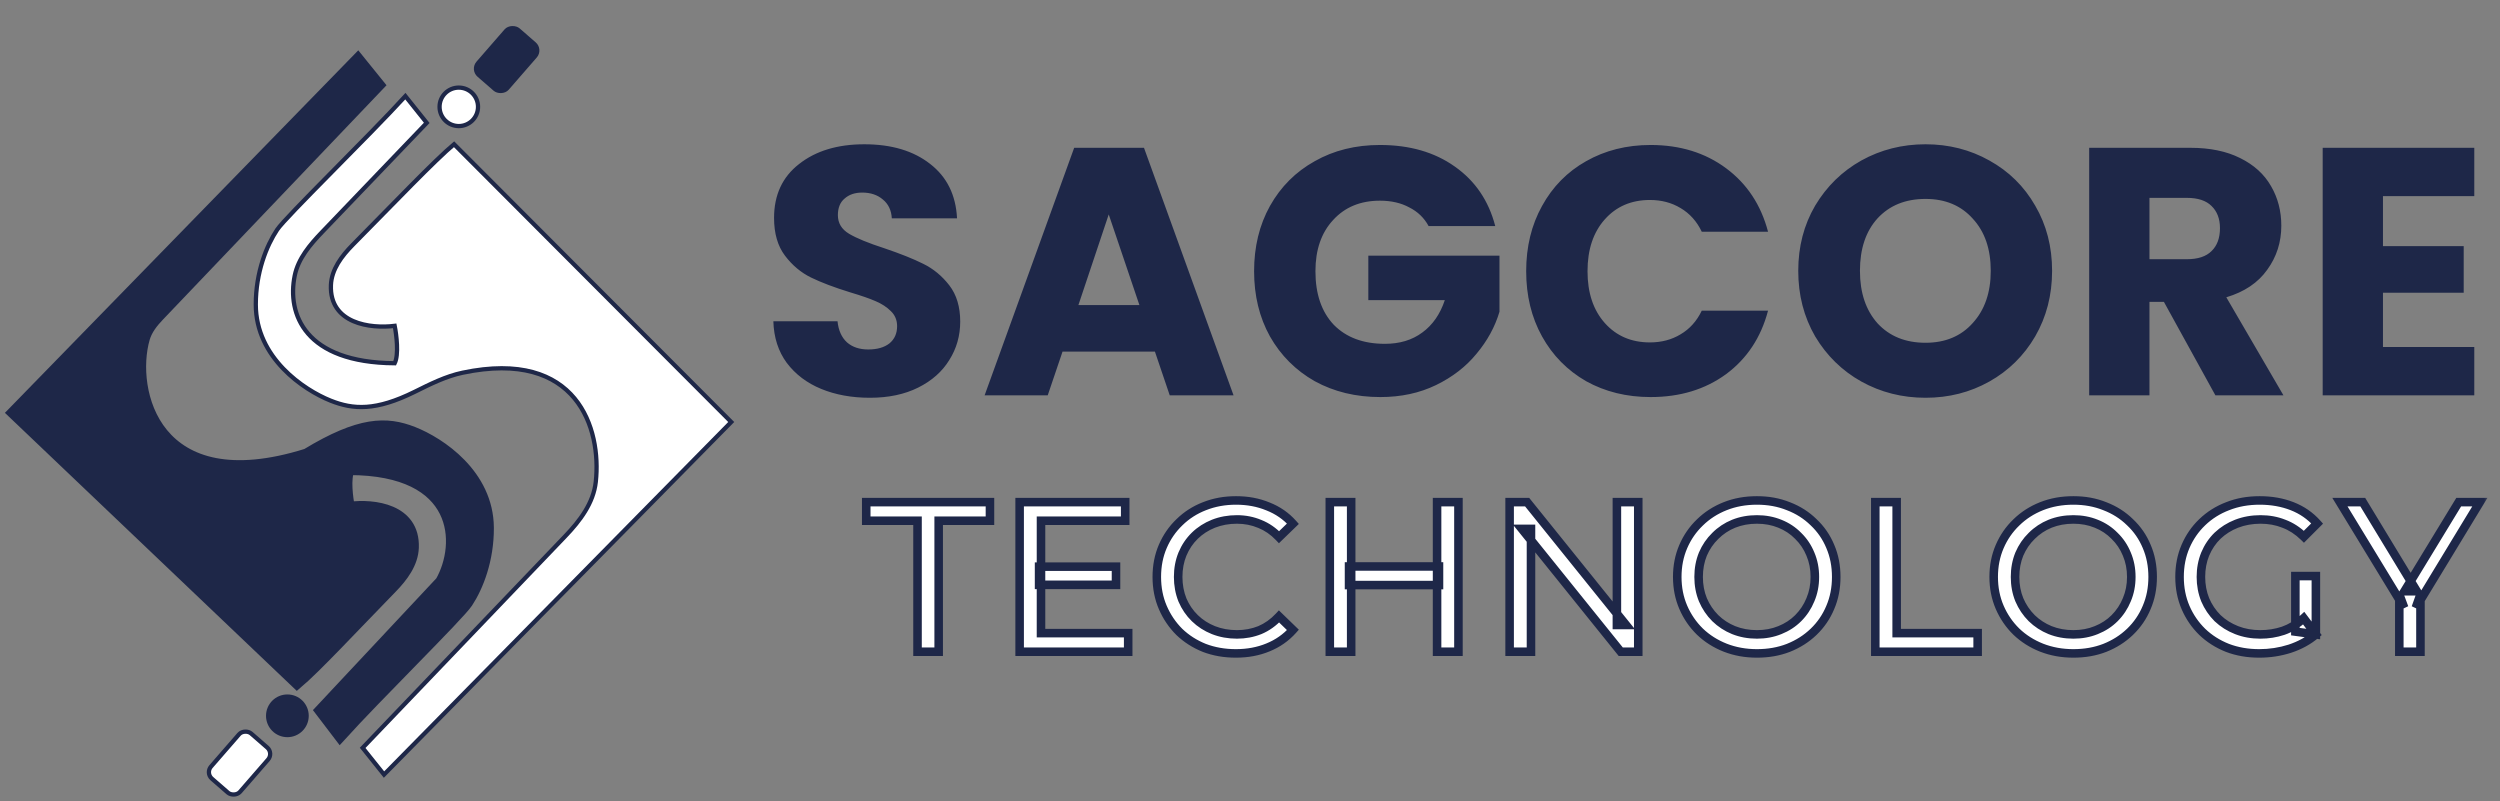 <svg width="234" height="75" viewBox="0 0 234 75" fill="none" xmlns="http://www.w3.org/2000/svg">
<rect x="0" y="0" width="234" height="75" fill="#808080" stroke="none"/>
<path d="M42.5 13.5L68.443 39.5L35.943 72.5L33.943 70L52.911 50.183C54.296 48.736 55.55 47.086 55.767 45.095C56.307 40.141 54.059 32.62 43.306 34.884C41.725 35.216 40.261 35.957 38.814 36.674C35.178 38.477 33.06 38.347 30.943 37.5C28.443 36.5 23.943 33.5 23.943 28.5C23.943 25.5 24.943 23 25.943 21.5C26.743 20.3 34.443 12.833 37.943 9L39.943 11.5L30.146 21.722C29.015 22.903 27.913 24.195 27.586 25.798C26.853 29.387 28.52 33.944 36.943 34C37.343 33.2 37.11 31.333 36.943 30.5C34.674 30.784 30.837 30.295 30.974 26.693C31.031 25.214 31.987 23.958 33.028 22.905C36.919 18.967 40.739 14.967 42.5 13.5Z" fill="white" stroke="#1E2748" stroke-width="0.4"/>
<path d="M27.8 63.997L1.17 38.629L33.5 5.462L35.513 7.952L14.887 29.571C14.298 30.188 13.759 30.867 13.524 31.687C12.142 36.512 14.444 46.951 28.69 42.487C33.674 39.462 36.174 39.449 38.679 40.436C41.185 41.423 45.7 44.4 45.726 49.4C45.741 52.4 44.754 54.905 43.762 56.41C42.968 57.614 35.306 65.12 31.826 68.971L29.943 66.5L41.252 54.423C43.234 50.913 43.098 43.982 32.698 43.967C32.302 44.769 32.545 46.634 32.715 47.467C34.983 47.171 38.823 47.64 38.704 51.242C38.655 52.722 37.704 53.983 36.671 55.043C32.911 58.901 29.55 62.523 27.8 63.997Z" fill="#1E2748" stroke="#1E2748"/>
<circle cx="42.943" cy="10" r="1.8" fill="white" stroke="#1E2748" stroke-width="0.4"/>
<rect x="50.899" y="4.625" width="6" height="4" rx="1" transform="rotate(131.027 50.899 4.625)" fill="#1E2748"/>
<circle cx="26.899" cy="67" r="2" transform="rotate(-180 26.899 67)" fill="#1E2748"/>
<rect x="19.225" y="72.355" width="5.6" height="3.6" rx="0.8" transform="rotate(-48.973 19.225 72.355)" fill="white" stroke="#1E2748" stroke-width="0.4"/>
<path d="M81.428 37.231C79.734 37.231 78.216 36.956 76.874 36.406C75.532 35.856 74.454 35.042 73.64 33.964C72.848 32.886 72.43 31.588 72.386 30.07H78.392C78.48 30.928 78.777 31.588 79.283 32.05C79.789 32.49 80.449 32.71 81.263 32.71C82.099 32.71 82.759 32.523 83.243 32.149C83.727 31.753 83.969 31.214 83.969 30.532C83.969 29.96 83.771 29.487 83.375 29.113C83.001 28.739 82.528 28.431 81.956 28.189C81.406 27.947 80.614 27.672 79.58 27.364C78.084 26.902 76.863 26.44 75.917 25.978C74.971 25.516 74.157 24.834 73.475 23.932C72.793 23.03 72.452 21.853 72.452 20.401C72.452 18.245 73.233 16.562 74.795 15.352C76.357 14.12 78.392 13.504 80.9 13.504C83.452 13.504 85.509 14.12 87.071 15.352C88.633 16.562 89.469 18.256 89.579 20.434H83.474C83.43 19.686 83.155 19.103 82.649 18.685C82.143 18.245 81.494 18.025 80.702 18.025C80.02 18.025 79.47 18.212 79.052 18.586C78.634 18.938 78.425 19.455 78.425 20.137C78.425 20.885 78.777 21.468 79.481 21.886C80.185 22.304 81.285 22.755 82.781 23.239C84.277 23.745 85.487 24.229 86.411 24.691C87.357 25.153 88.171 25.824 88.853 26.704C89.535 27.584 89.876 28.717 89.876 30.103C89.876 31.423 89.535 32.622 88.853 33.7C88.193 34.778 87.225 35.636 85.949 36.274C84.673 36.912 83.166 37.231 81.428 37.231ZM108.1 32.908H99.454L98.068 37H92.161L100.543 13.834H107.077L115.459 37H109.486L108.1 32.908ZM106.648 28.552L103.777 20.071L100.939 28.552H106.648ZM133.718 21.16C133.3 20.39 132.695 19.807 131.903 19.411C131.133 18.993 130.22 18.784 129.164 18.784C127.338 18.784 125.875 19.389 124.775 20.599C123.675 21.787 123.125 23.382 123.125 25.384C123.125 27.518 123.697 29.19 124.841 30.4C126.007 31.588 127.602 32.182 129.626 32.182C131.012 32.182 132.178 31.83 133.124 31.126C134.092 30.422 134.796 29.41 135.236 28.09H128.075V23.932H140.351V29.179C139.933 30.587 139.218 31.896 138.206 33.106C137.216 34.316 135.951 35.295 134.411 36.043C132.871 36.791 131.133 37.165 129.197 37.165C126.909 37.165 124.863 36.67 123.059 35.68C121.277 34.668 119.88 33.271 118.868 31.489C117.878 29.707 117.383 27.672 117.383 25.384C117.383 23.096 117.878 21.061 118.868 19.279C119.88 17.475 121.277 16.078 123.059 15.088C124.841 14.076 126.876 13.57 129.164 13.57C131.936 13.57 134.268 14.241 136.16 15.583C138.074 16.925 139.339 18.784 139.955 21.16H133.718ZM142.85 25.384C142.85 23.096 143.345 21.061 144.335 19.279C145.325 17.475 146.7 16.078 148.46 15.088C150.242 14.076 152.255 13.57 154.499 13.57C157.249 13.57 159.603 14.296 161.561 15.748C163.519 17.2 164.828 19.18 165.488 21.688H159.284C158.822 20.72 158.162 19.983 157.304 19.477C156.468 18.971 155.511 18.718 154.433 18.718C152.695 18.718 151.287 19.323 150.209 20.533C149.131 21.743 148.592 23.36 148.592 25.384C148.592 27.408 149.131 29.025 150.209 30.235C151.287 31.445 152.695 32.05 154.433 32.05C155.511 32.05 156.468 31.797 157.304 31.291C158.162 30.785 158.822 30.048 159.284 29.08H165.488C164.828 31.588 163.519 33.568 161.561 35.02C159.603 36.45 157.249 37.165 154.499 37.165C152.255 37.165 150.242 36.67 148.46 35.68C146.7 34.668 145.325 33.271 144.335 31.489C143.345 29.707 142.85 27.672 142.85 25.384ZM180.229 37.231C178.051 37.231 176.049 36.725 174.223 35.713C172.419 34.701 170.978 33.293 169.9 31.489C168.844 29.663 168.316 27.617 168.316 25.351C168.316 23.085 168.844 21.05 169.9 19.246C170.978 17.442 172.419 16.034 174.223 15.022C176.049 14.01 178.051 13.504 180.229 13.504C182.407 13.504 184.398 14.01 186.202 15.022C188.028 16.034 189.458 17.442 190.492 19.246C191.548 21.05 192.076 23.085 192.076 25.351C192.076 27.617 191.548 29.663 190.492 31.489C189.436 33.293 188.006 34.701 186.202 35.713C184.398 36.725 182.407 37.231 180.229 37.231ZM180.229 32.083C182.077 32.083 183.551 31.467 184.651 30.235C185.773 29.003 186.334 27.375 186.334 25.351C186.334 23.305 185.773 21.677 184.651 20.467C183.551 19.235 182.077 18.619 180.229 18.619C178.359 18.619 176.863 19.224 175.741 20.434C174.641 21.644 174.091 23.283 174.091 25.351C174.091 27.397 174.641 29.036 175.741 30.268C176.863 31.478 178.359 32.083 180.229 32.083ZM207.36 37L202.542 28.255H201.189V37H195.546V13.834H205.017C206.843 13.834 208.394 14.153 209.67 14.791C210.968 15.429 211.936 16.309 212.574 17.431C213.212 18.531 213.531 19.763 213.531 21.127C213.531 22.667 213.091 24.042 212.211 25.252C211.353 26.462 210.077 27.32 208.383 27.826L213.729 37H207.36ZM201.189 24.262H204.687C205.721 24.262 206.491 24.009 206.997 23.503C207.525 22.997 207.789 22.282 207.789 21.358C207.789 20.478 207.525 19.785 206.997 19.279C206.491 18.773 205.721 18.52 204.687 18.52H201.189V24.262ZM223.046 18.355V23.041H230.603V27.397H223.046V32.479H231.593V37H217.403V13.834H231.593V18.355H223.046Z" fill="#1E2748"/>
<mask id="path-8-outside-1_62_44" maskUnits="userSpaceOnUse" x="80" y="46" width="153" height="16" fill="black">
<rect fill="white" x="80" y="46" width="153" height="16"/>
<path d="M85.88 61V48.74H81.08V47H92.66V48.74H87.86V61H85.88ZM97.258 53.04H104.458V54.74H97.258V53.04ZM97.438 59.26H105.598V61H95.438V47H105.318V48.74H97.438V59.26ZM115.677 61.16C114.611 61.16 113.624 60.987 112.717 60.64C111.824 60.28 111.044 59.78 110.377 59.14C109.724 58.487 109.211 57.727 108.837 56.86C108.464 55.993 108.277 55.04 108.277 54C108.277 52.96 108.464 52.007 108.837 51.14C109.211 50.273 109.731 49.52 110.397 48.88C111.064 48.227 111.844 47.727 112.737 47.38C113.644 47.02 114.631 46.84 115.697 46.84C116.777 46.84 117.771 47.027 118.677 47.4C119.597 47.76 120.377 48.3 121.017 49.02L119.717 50.28C119.184 49.72 118.584 49.307 117.917 49.04C117.251 48.76 116.537 48.62 115.777 48.62C114.991 48.62 114.257 48.753 113.577 49.02C112.911 49.287 112.331 49.66 111.837 50.14C111.344 50.62 110.957 51.193 110.677 51.86C110.411 52.513 110.277 53.227 110.277 54C110.277 54.773 110.411 55.493 110.677 56.16C110.957 56.813 111.344 57.38 111.837 57.86C112.331 58.34 112.911 58.713 113.577 58.98C114.257 59.247 114.991 59.38 115.777 59.38C116.537 59.38 117.251 59.247 117.917 58.98C118.584 58.7 119.184 58.273 119.717 57.7L121.017 58.96C120.377 59.68 119.597 60.227 118.677 60.6C117.771 60.973 116.771 61.16 115.677 61.16ZM134.51 47H136.51V61H134.51V47ZM126.47 61H124.47V47H126.47V61ZM134.69 54.76H126.27V53.02H134.69V54.76ZM141.301 61V47H142.941L152.201 58.5H151.341V47H153.341V61H151.701L142.441 49.5H143.301V61H141.301ZM164.451 61.16C163.385 61.16 162.391 60.98 161.471 60.62C160.565 60.26 159.778 59.76 159.111 59.12C158.445 58.467 157.925 57.707 157.551 56.84C157.178 55.973 156.991 55.027 156.991 54C156.991 52.973 157.178 52.027 157.551 51.16C157.925 50.293 158.445 49.54 159.111 48.9C159.778 48.247 160.565 47.74 161.471 47.38C162.378 47.02 163.371 46.84 164.451 46.84C165.518 46.84 166.498 47.02 167.391 47.38C168.298 47.727 169.085 48.227 169.751 48.88C170.431 49.52 170.951 50.273 171.311 51.14C171.685 52.007 171.871 52.96 171.871 54C171.871 55.04 171.685 55.993 171.311 56.86C170.951 57.727 170.431 58.487 169.751 59.14C169.085 59.78 168.298 60.28 167.391 60.64C166.498 60.987 165.518 61.16 164.451 61.16ZM164.451 59.38C165.225 59.38 165.938 59.247 166.591 58.98C167.258 58.713 167.831 58.34 168.311 57.86C168.805 57.367 169.185 56.793 169.451 56.14C169.731 55.487 169.871 54.773 169.871 54C169.871 53.227 169.731 52.513 169.451 51.86C169.185 51.207 168.805 50.64 168.311 50.16C167.831 49.667 167.258 49.287 166.591 49.02C165.938 48.753 165.225 48.62 164.451 48.62C163.665 48.62 162.938 48.753 162.271 49.02C161.618 49.287 161.045 49.667 160.551 50.16C160.058 50.64 159.671 51.207 159.391 51.86C159.125 52.513 158.991 53.227 158.991 54C158.991 54.773 159.125 55.487 159.391 56.14C159.671 56.793 160.058 57.367 160.551 57.86C161.045 58.34 161.618 58.713 162.271 58.98C162.938 59.247 163.665 59.38 164.451 59.38ZM175.528 61V47H177.528V59.26H185.108V61H175.528ZM194.069 61.16C193.003 61.16 192.009 60.98 191.089 60.62C190.183 60.26 189.396 59.76 188.729 59.12C188.063 58.467 187.543 57.707 187.169 56.84C186.796 55.973 186.609 55.027 186.609 54C186.609 52.973 186.796 52.027 187.169 51.16C187.543 50.293 188.063 49.54 188.729 48.9C189.396 48.247 190.183 47.74 191.089 47.38C191.996 47.02 192.989 46.84 194.069 46.84C195.136 46.84 196.116 47.02 197.009 47.38C197.916 47.727 198.703 48.227 199.369 48.88C200.049 49.52 200.569 50.273 200.929 51.14C201.303 52.007 201.489 52.96 201.489 54C201.489 55.04 201.303 55.993 200.929 56.86C200.569 57.727 200.049 58.487 199.369 59.14C198.703 59.78 197.916 60.28 197.009 60.64C196.116 60.987 195.136 61.16 194.069 61.16ZM194.069 59.38C194.843 59.38 195.556 59.247 196.209 58.98C196.876 58.713 197.449 58.34 197.929 57.86C198.423 57.367 198.803 56.793 199.069 56.14C199.349 55.487 199.489 54.773 199.489 54C199.489 53.227 199.349 52.513 199.069 51.86C198.803 51.207 198.423 50.64 197.929 50.16C197.449 49.667 196.876 49.287 196.209 49.02C195.556 48.753 194.843 48.62 194.069 48.62C193.283 48.62 192.556 48.753 191.889 49.02C191.236 49.287 190.663 49.667 190.169 50.16C189.676 50.64 189.289 51.207 189.009 51.86C188.743 52.513 188.609 53.227 188.609 54C188.609 54.773 188.743 55.487 189.009 56.14C189.289 56.793 189.676 57.367 190.169 57.86C190.663 58.34 191.236 58.713 191.889 58.98C192.556 59.247 193.283 59.38 194.069 59.38ZM211.466 61.16C210.386 61.16 209.393 60.987 208.486 60.64C207.579 60.28 206.793 59.78 206.126 59.14C205.459 58.487 204.939 57.727 204.566 56.86C204.193 55.993 204.006 55.04 204.006 54C204.006 52.96 204.193 52.007 204.566 51.14C204.939 50.273 205.459 49.52 206.126 48.88C206.806 48.227 207.599 47.727 208.506 47.38C209.413 47.02 210.413 46.84 211.506 46.84C212.613 46.84 213.626 47.02 214.546 47.38C215.466 47.74 216.246 48.28 216.886 49L215.646 50.24C215.073 49.68 214.446 49.273 213.766 49.02C213.099 48.753 212.373 48.62 211.586 48.62C210.786 48.62 210.039 48.753 209.346 49.02C208.666 49.287 208.073 49.66 207.566 50.14C207.073 50.62 206.686 51.193 206.406 51.86C206.139 52.513 206.006 53.227 206.006 54C206.006 54.76 206.139 55.473 206.406 56.14C206.686 56.793 207.073 57.367 207.566 57.86C208.073 58.34 208.666 58.713 209.346 58.98C210.026 59.247 210.766 59.38 211.566 59.38C212.313 59.38 213.026 59.267 213.706 59.04C214.399 58.8 215.039 58.407 215.626 57.86L216.766 59.38C216.073 59.967 215.259 60.413 214.326 60.72C213.406 61.013 212.453 61.16 211.466 61.16ZM214.846 59.12V53.92H216.766V59.38L214.846 59.12ZM224.575 61V55.64L225.035 56.88L219.015 47H221.155L226.215 55.34H225.055L230.135 47H232.115L226.115 56.88L226.555 55.64V61H224.575Z"/>
</mask>
<path d="M85.88 61V48.74H81.08V47H92.66V48.74H87.86V61H85.88ZM97.258 53.04H104.458V54.74H97.258V53.04ZM97.438 59.26H105.598V61H95.438V47H105.318V48.74H97.438V59.26ZM115.677 61.16C114.611 61.16 113.624 60.987 112.717 60.64C111.824 60.28 111.044 59.78 110.377 59.14C109.724 58.487 109.211 57.727 108.837 56.86C108.464 55.993 108.277 55.04 108.277 54C108.277 52.96 108.464 52.007 108.837 51.14C109.211 50.273 109.731 49.52 110.397 48.88C111.064 48.227 111.844 47.727 112.737 47.38C113.644 47.02 114.631 46.84 115.697 46.84C116.777 46.84 117.771 47.027 118.677 47.4C119.597 47.76 120.377 48.3 121.017 49.02L119.717 50.28C119.184 49.72 118.584 49.307 117.917 49.04C117.251 48.76 116.537 48.62 115.777 48.62C114.991 48.62 114.257 48.753 113.577 49.02C112.911 49.287 112.331 49.66 111.837 50.14C111.344 50.62 110.957 51.193 110.677 51.86C110.411 52.513 110.277 53.227 110.277 54C110.277 54.773 110.411 55.493 110.677 56.16C110.957 56.813 111.344 57.38 111.837 57.86C112.331 58.34 112.911 58.713 113.577 58.98C114.257 59.247 114.991 59.38 115.777 59.38C116.537 59.38 117.251 59.247 117.917 58.98C118.584 58.7 119.184 58.273 119.717 57.7L121.017 58.96C120.377 59.68 119.597 60.227 118.677 60.6C117.771 60.973 116.771 61.16 115.677 61.16ZM134.51 47H136.51V61H134.51V47ZM126.47 61H124.47V47H126.47V61ZM134.69 54.76H126.27V53.02H134.69V54.76ZM141.301 61V47H142.941L152.201 58.5H151.341V47H153.341V61H151.701L142.441 49.5H143.301V61H141.301ZM164.451 61.16C163.385 61.16 162.391 60.98 161.471 60.62C160.565 60.26 159.778 59.76 159.111 59.12C158.445 58.467 157.925 57.707 157.551 56.84C157.178 55.973 156.991 55.027 156.991 54C156.991 52.973 157.178 52.027 157.551 51.16C157.925 50.293 158.445 49.54 159.111 48.9C159.778 48.247 160.565 47.74 161.471 47.38C162.378 47.02 163.371 46.84 164.451 46.84C165.518 46.84 166.498 47.02 167.391 47.38C168.298 47.727 169.085 48.227 169.751 48.88C170.431 49.52 170.951 50.273 171.311 51.14C171.685 52.007 171.871 52.96 171.871 54C171.871 55.04 171.685 55.993 171.311 56.86C170.951 57.727 170.431 58.487 169.751 59.14C169.085 59.78 168.298 60.28 167.391 60.64C166.498 60.987 165.518 61.16 164.451 61.16ZM164.451 59.38C165.225 59.38 165.938 59.247 166.591 58.98C167.258 58.713 167.831 58.34 168.311 57.86C168.805 57.367 169.185 56.793 169.451 56.14C169.731 55.487 169.871 54.773 169.871 54C169.871 53.227 169.731 52.513 169.451 51.86C169.185 51.207 168.805 50.64 168.311 50.16C167.831 49.667 167.258 49.287 166.591 49.02C165.938 48.753 165.225 48.62 164.451 48.62C163.665 48.62 162.938 48.753 162.271 49.02C161.618 49.287 161.045 49.667 160.551 50.16C160.058 50.64 159.671 51.207 159.391 51.86C159.125 52.513 158.991 53.227 158.991 54C158.991 54.773 159.125 55.487 159.391 56.14C159.671 56.793 160.058 57.367 160.551 57.86C161.045 58.34 161.618 58.713 162.271 58.98C162.938 59.247 163.665 59.38 164.451 59.38ZM175.528 61V47H177.528V59.26H185.108V61H175.528ZM194.069 61.16C193.003 61.16 192.009 60.98 191.089 60.62C190.183 60.26 189.396 59.76 188.729 59.12C188.063 58.467 187.543 57.707 187.169 56.84C186.796 55.973 186.609 55.027 186.609 54C186.609 52.973 186.796 52.027 187.169 51.16C187.543 50.293 188.063 49.54 188.729 48.9C189.396 48.247 190.183 47.74 191.089 47.38C191.996 47.02 192.989 46.84 194.069 46.84C195.136 46.84 196.116 47.02 197.009 47.38C197.916 47.727 198.703 48.227 199.369 48.88C200.049 49.52 200.569 50.273 200.929 51.14C201.303 52.007 201.489 52.96 201.489 54C201.489 55.04 201.303 55.993 200.929 56.86C200.569 57.727 200.049 58.487 199.369 59.14C198.703 59.78 197.916 60.28 197.009 60.64C196.116 60.987 195.136 61.16 194.069 61.16ZM194.069 59.38C194.843 59.38 195.556 59.247 196.209 58.98C196.876 58.713 197.449 58.34 197.929 57.86C198.423 57.367 198.803 56.793 199.069 56.14C199.349 55.487 199.489 54.773 199.489 54C199.489 53.227 199.349 52.513 199.069 51.86C198.803 51.207 198.423 50.64 197.929 50.16C197.449 49.667 196.876 49.287 196.209 49.02C195.556 48.753 194.843 48.62 194.069 48.62C193.283 48.62 192.556 48.753 191.889 49.02C191.236 49.287 190.663 49.667 190.169 50.16C189.676 50.64 189.289 51.207 189.009 51.86C188.743 52.513 188.609 53.227 188.609 54C188.609 54.773 188.743 55.487 189.009 56.14C189.289 56.793 189.676 57.367 190.169 57.86C190.663 58.34 191.236 58.713 191.889 58.98C192.556 59.247 193.283 59.38 194.069 59.38ZM211.466 61.16C210.386 61.16 209.393 60.987 208.486 60.64C207.579 60.28 206.793 59.78 206.126 59.14C205.459 58.487 204.939 57.727 204.566 56.86C204.193 55.993 204.006 55.04 204.006 54C204.006 52.96 204.193 52.007 204.566 51.14C204.939 50.273 205.459 49.52 206.126 48.88C206.806 48.227 207.599 47.727 208.506 47.38C209.413 47.02 210.413 46.84 211.506 46.84C212.613 46.84 213.626 47.02 214.546 47.38C215.466 47.74 216.246 48.28 216.886 49L215.646 50.24C215.073 49.68 214.446 49.273 213.766 49.02C213.099 48.753 212.373 48.62 211.586 48.62C210.786 48.62 210.039 48.753 209.346 49.02C208.666 49.287 208.073 49.66 207.566 50.14C207.073 50.62 206.686 51.193 206.406 51.86C206.139 52.513 206.006 53.227 206.006 54C206.006 54.76 206.139 55.473 206.406 56.14C206.686 56.793 207.073 57.367 207.566 57.86C208.073 58.34 208.666 58.713 209.346 58.98C210.026 59.247 210.766 59.38 211.566 59.38C212.313 59.38 213.026 59.267 213.706 59.04C214.399 58.8 215.039 58.407 215.626 57.86L216.766 59.38C216.073 59.967 215.259 60.413 214.326 60.72C213.406 61.013 212.453 61.16 211.466 61.16ZM214.846 59.12V53.92H216.766V59.38L214.846 59.12ZM224.575 61V55.64L225.035 56.88L219.015 47H221.155L226.215 55.34H225.055L230.135 47H232.115L226.115 56.88L226.555 55.64V61H224.575Z" fill="white"/>
<path d="M85.88 61H85.48V61.4H85.88V61ZM85.88 48.74H86.28V48.34H85.88V48.74ZM81.08 48.74H80.68V49.14H81.08V48.74ZM81.08 47V46.6H80.68V47H81.08ZM92.66 47H93.06V46.6H92.66V47ZM92.66 48.74V49.14H93.06V48.74H92.66ZM87.86 48.74V48.34H87.46V48.74H87.86ZM87.86 61V61.4H88.26V61H87.86ZM86.28 61V48.74H85.48V61H86.28ZM85.88 48.34H81.08V49.14H85.88V48.34ZM81.48 48.74V47H80.68V48.74H81.48ZM81.08 47.4H92.66V46.6H81.08V47.4ZM92.26 47V48.74H93.06V47H92.26ZM92.66 48.34H87.86V49.14H92.66V48.34ZM87.46 48.74V61H88.26V48.74H87.46ZM87.86 60.6H85.88V61.4H87.86V60.6ZM97.258 53.04V52.64H96.858V53.04H97.258ZM104.458 53.04H104.858V52.64H104.458V53.04ZM104.458 54.74V55.14H104.858V54.74H104.458ZM97.258 54.74H96.858V55.14H97.258V54.74ZM97.438 59.26H97.038V59.66H97.438V59.26ZM105.598 59.26H105.998V58.86H105.598V59.26ZM105.598 61V61.4H105.998V61H105.598ZM95.438 61H95.038V61.4H95.438V61ZM95.438 47V46.6H95.038V47H95.438ZM105.318 47H105.718V46.6H105.318V47ZM105.318 48.74V49.14H105.718V48.74H105.318ZM97.438 48.74V48.34H97.038V48.74H97.438ZM97.258 53.44H104.458V52.64H97.258V53.44ZM104.058 53.04V54.74H104.858V53.04H104.058ZM104.458 54.34H97.258V55.14H104.458V54.34ZM97.658 54.74V53.04H96.858V54.74H97.658ZM97.438 59.66H105.598V58.86H97.438V59.66ZM105.198 59.26V61H105.998V59.26H105.198ZM105.598 60.6H95.438V61.4H105.598V60.6ZM95.838 61V47H95.038V61H95.838ZM95.438 47.4H105.318V46.6H95.438V47.4ZM104.918 47V48.74H105.718V47H104.918ZM105.318 48.34H97.438V49.14H105.318V48.34ZM97.038 48.74V59.26H97.838V48.74H97.038ZM112.717 60.64L112.568 61.011L112.574 61.014L112.717 60.64ZM110.377 59.14L110.094 59.423L110.1 59.429L110.377 59.14ZM108.837 56.86L109.205 56.702L109.205 56.702L108.837 56.86ZM108.837 51.14L109.205 51.298L109.205 51.298L108.837 51.14ZM110.397 48.88L110.674 49.169L110.677 49.166L110.397 48.88ZM112.737 47.38L112.882 47.753L112.885 47.752L112.737 47.38ZM118.677 47.4L118.525 47.77L118.531 47.773L118.677 47.4ZM121.017 49.02L121.296 49.307L121.571 49.041L121.316 48.754L121.017 49.02ZM119.717 50.28L119.428 50.556L119.706 50.848L119.996 50.567L119.717 50.28ZM117.917 49.04L117.762 49.409L117.769 49.411L117.917 49.04ZM113.577 49.02L113.431 48.648L113.429 48.649L113.577 49.02ZM110.677 51.86L110.308 51.705L110.307 51.709L110.677 51.86ZM110.677 56.16L110.306 56.309L110.31 56.318L110.677 56.16ZM113.577 58.98L113.429 59.351L113.431 59.352L113.577 58.98ZM117.917 58.98L118.066 59.351L118.072 59.349L117.917 58.98ZM119.717 57.7L119.996 57.413L119.702 57.129L119.424 57.428L119.717 57.7ZM121.017 58.96L121.316 59.226L121.571 58.939L121.296 58.673L121.017 58.96ZM118.677 60.6L118.527 60.229L118.525 60.23L118.677 60.6ZM115.677 60.76C114.655 60.76 113.717 60.594 112.86 60.266L112.574 61.014C113.531 61.379 114.567 61.56 115.677 61.56V60.76ZM112.867 60.269C112.019 59.927 111.282 59.455 110.654 58.851L110.1 59.429C110.805 60.105 111.629 60.633 112.568 61.011L112.867 60.269ZM110.66 58.857C110.043 58.24 109.558 57.523 109.205 56.702L108.47 57.018C108.863 57.93 109.404 58.733 110.094 59.423L110.66 58.857ZM109.205 56.702C108.855 55.89 108.677 54.991 108.677 54H107.877C107.877 55.089 108.073 56.097 108.47 57.018L109.205 56.702ZM108.677 54C108.677 53.009 108.855 52.11 109.205 51.298L108.47 50.982C108.073 51.903 107.877 52.911 107.877 54H108.677ZM109.205 51.298C109.557 50.48 110.047 49.771 110.674 49.169L110.12 48.591C109.414 49.269 108.864 50.067 108.47 50.982L109.205 51.298ZM110.677 49.166C111.304 48.551 112.038 48.081 112.882 47.753L112.592 47.007C111.65 47.373 110.824 47.902 110.117 48.594L110.677 49.166ZM112.885 47.752C113.74 47.412 114.676 47.24 115.697 47.24V46.44C114.585 46.44 113.547 46.628 112.59 47.008L112.885 47.752ZM115.697 47.24C116.73 47.24 117.671 47.418 118.525 47.77L118.829 47.03C117.87 46.635 116.824 46.44 115.697 46.44V47.24ZM118.531 47.773C119.394 48.11 120.121 48.614 120.718 49.286L121.316 48.754C120.633 47.986 119.8 47.41 118.823 47.028L118.531 47.773ZM120.739 48.733L119.439 49.993L119.996 50.567L121.296 49.307L120.739 48.733ZM120.007 50.004C119.437 49.406 118.79 48.958 118.066 48.669L117.769 49.411C118.378 49.655 118.931 50.034 119.428 50.556L120.007 50.004ZM118.072 48.671C117.354 48.37 116.588 48.22 115.777 48.22V49.02C116.487 49.02 117.147 49.15 117.762 49.409L118.072 48.671ZM115.777 48.22C114.944 48.22 114.161 48.361 113.431 48.648L113.723 49.392C114.353 49.145 115.037 49.02 115.777 49.02V48.22ZM113.429 48.649C112.716 48.934 112.091 49.335 111.558 49.853L112.116 50.427C112.57 49.985 113.106 49.639 113.726 49.391L113.429 48.649ZM111.558 49.853C111.024 50.373 110.608 50.992 110.308 51.705L111.046 52.015C111.306 51.395 111.663 50.867 112.116 50.427L111.558 49.853ZM110.307 51.709C110.019 52.415 109.877 53.18 109.877 54H110.677C110.677 53.273 110.802 52.612 111.048 52.011L110.307 51.709ZM109.877 54C109.877 54.82 110.019 55.591 110.306 56.309L111.049 56.011C110.802 55.396 110.677 54.726 110.677 54H109.877ZM110.31 56.318C110.61 57.018 111.026 57.629 111.558 58.147L112.116 57.573C111.662 57.131 111.305 56.609 111.045 56.002L110.31 56.318ZM111.558 58.147C112.091 58.665 112.716 59.066 113.429 59.351L113.726 58.609C113.106 58.361 112.57 58.015 112.116 57.573L111.558 58.147ZM113.431 59.352C114.161 59.639 114.944 59.78 115.777 59.78V58.98C115.037 58.98 114.353 58.855 113.723 58.608L113.431 59.352ZM115.777 59.78C116.585 59.78 117.349 59.638 118.066 59.351L117.769 58.609C117.152 58.855 116.489 58.98 115.777 58.98V59.78ZM118.072 59.349C118.795 59.045 119.441 58.584 120.01 57.972L119.424 57.428C118.926 57.963 118.372 58.355 117.762 58.611L118.072 59.349ZM119.439 57.987L120.739 59.247L121.296 58.673L119.996 57.413L119.439 57.987ZM120.718 58.694C120.12 59.367 119.392 59.878 118.527 60.229L118.828 60.971C119.803 60.575 120.634 59.993 121.316 59.226L120.718 58.694ZM118.525 60.23C117.672 60.581 116.724 60.76 115.677 60.76V61.56C116.817 61.56 117.869 61.365 118.829 60.97L118.525 60.23ZM134.51 47V46.6H134.11V47H134.51ZM136.51 47H136.91V46.6H136.51V47ZM136.51 61V61.4H136.91V61H136.51ZM134.51 61H134.11V61.4H134.51V61ZM126.47 61V61.4H126.87V61H126.47ZM124.47 61H124.07V61.4H124.47V61ZM124.47 47V46.6H124.07V47H124.47ZM126.47 47H126.87V46.6H126.47V47ZM134.69 54.76V55.16H135.09V54.76H134.69ZM126.27 54.76H125.87V55.16H126.27V54.76ZM126.27 53.02V52.62H125.87V53.02H126.27ZM134.69 53.02H135.09V52.62H134.69V53.02ZM134.51 47.4H136.51V46.6H134.51V47.4ZM136.11 47V61H136.91V47H136.11ZM136.51 60.6H134.51V61.4H136.51V60.6ZM134.91 61V47H134.11V61H134.91ZM126.47 60.6H124.47V61.4H126.47V60.6ZM124.87 61V47H124.07V61H124.87ZM124.47 47.4H126.47V46.6H124.47V47.4ZM126.07 47V61H126.87V47H126.07ZM134.69 54.36H126.27V55.16H134.69V54.36ZM126.67 54.76V53.02H125.87V54.76H126.67ZM126.27 53.42H134.69V52.62H126.27V53.42ZM134.29 53.02V54.76H135.09V53.02H134.29ZM141.301 61H140.901V61.4H141.301V61ZM141.301 47V46.6H140.901V47H141.301ZM142.941 47L143.252 46.749L143.132 46.6H142.941V47ZM152.201 58.5V58.9H153.036L152.512 58.249L152.201 58.5ZM151.341 58.5H150.941V58.9H151.341V58.5ZM151.341 47V46.6H150.941V47H151.341ZM153.341 47H153.741V46.6H153.341V47ZM153.341 61V61.4H153.741V61H153.341ZM151.701 61L151.389 61.251L151.509 61.4H151.701V61ZM142.441 49.5V49.1H141.605L142.129 49.751L142.441 49.5ZM143.301 49.5H143.701V49.1H143.301V49.5ZM143.301 61V61.4H143.701V61H143.301ZM141.701 61V47H140.901V61H141.701ZM141.301 47.4H142.941V46.6H141.301V47.4ZM142.629 47.251L151.889 58.751L152.512 58.249L143.252 46.749L142.629 47.251ZM152.201 58.1H151.341V58.9H152.201V58.1ZM151.741 58.5V47H150.941V58.5H151.741ZM151.341 47.4H153.341V46.6H151.341V47.4ZM152.941 47V61H153.741V47H152.941ZM153.341 60.6H151.701V61.4H153.341V60.6ZM152.012 60.749L142.752 49.249L142.129 49.751L151.389 61.251L152.012 60.749ZM142.441 49.9H143.301V49.1H142.441V49.9ZM142.901 49.5V61H143.701V49.5H142.901ZM143.301 60.6H141.301V61.4H143.301V60.6ZM161.471 60.62L161.324 60.992L161.325 60.992L161.471 60.62ZM159.111 59.12L158.831 59.406L158.834 59.409L159.111 59.12ZM157.551 56.84L157.919 56.682L157.919 56.682L157.551 56.84ZM157.551 51.16L157.919 51.318L157.919 51.318L157.551 51.16ZM159.111 48.9L159.388 49.189L159.391 49.186L159.111 48.9ZM161.471 47.38L161.324 47.008L161.324 47.008L161.471 47.38ZM167.391 47.38L167.242 47.751L167.248 47.754L167.391 47.38ZM169.751 48.88L169.471 49.166L169.477 49.171L169.751 48.88ZM171.311 51.14L170.942 51.294L170.944 51.298L171.311 51.14ZM171.311 56.86L170.944 56.702L170.942 56.707L171.311 56.86ZM169.751 59.14L170.028 59.429L170.028 59.428L169.751 59.14ZM167.391 60.64L167.536 61.013L167.539 61.012L167.391 60.64ZM166.591 58.98L166.443 58.609L166.44 58.61L166.591 58.98ZM168.311 57.86L168.594 58.143L168.594 58.143L168.311 57.86ZM169.451 56.14L169.084 55.982L169.081 55.989L169.451 56.14ZM169.451 51.86L169.081 52.011L169.084 52.018L169.451 51.86ZM168.311 50.16L168.024 50.439L168.032 50.447L168.311 50.16ZM166.591 49.02L166.44 49.39L166.443 49.391L166.591 49.02ZM162.271 49.02L162.123 48.649L162.12 48.65L162.271 49.02ZM160.551 50.16L160.83 50.447L160.834 50.443L160.551 50.16ZM159.391 51.86L159.024 51.702L159.021 51.709L159.391 51.86ZM159.391 56.14L159.021 56.291L159.024 56.298L159.391 56.14ZM160.551 57.86L160.268 58.143L160.272 58.147L160.551 57.86ZM162.271 58.98L162.12 59.35L162.123 59.351L162.271 58.98ZM164.451 60.76C163.43 60.76 162.487 60.588 161.617 60.248L161.325 60.992C162.296 61.372 163.339 61.56 164.451 61.56V60.76ZM161.619 60.248C160.758 59.906 160.016 59.434 159.388 58.831L158.834 59.409C159.54 60.086 160.372 60.614 161.324 60.992L161.619 60.248ZM159.391 58.834C158.762 58.218 158.272 57.501 157.919 56.682L157.184 56.998C157.578 57.912 158.127 58.716 158.831 59.406L159.391 58.834ZM157.919 56.682C157.569 55.869 157.391 54.977 157.391 54H156.591C156.591 55.076 156.787 56.077 157.184 56.998L157.919 56.682ZM157.391 54C157.391 53.023 157.569 52.131 157.919 51.318L157.184 51.002C156.787 51.923 156.591 52.924 156.591 54H157.391ZM157.919 51.318C158.271 50.5 158.761 49.791 159.388 49.189L158.834 48.611C158.128 49.289 157.578 50.087 157.184 51.002L157.919 51.318ZM159.391 49.186C160.018 48.571 160.759 48.093 161.619 47.752L161.324 47.008C160.37 47.387 159.538 47.922 158.831 48.614L159.391 49.186ZM161.619 47.752C162.474 47.412 163.416 47.24 164.451 47.24V46.44C163.326 46.44 162.282 46.628 161.324 47.008L161.619 47.752ZM164.451 47.24C165.472 47.24 166.401 47.412 167.242 47.751L167.541 47.009C166.595 46.628 165.564 46.44 164.451 46.44V47.24ZM167.248 47.754C168.106 48.081 168.845 48.552 169.471 49.166L170.031 48.594C169.324 47.901 168.49 47.372 167.534 47.006L167.248 47.754ZM169.477 49.171C170.116 49.772 170.603 50.479 170.942 51.293L171.681 50.987C171.299 50.068 170.747 49.268 170.025 48.589L169.477 49.171ZM170.944 51.298C171.294 52.11 171.471 53.009 171.471 54H172.271C172.271 52.911 172.076 51.903 171.679 50.982L170.944 51.298ZM171.471 54C171.471 54.991 171.294 55.89 170.944 56.702L171.679 57.018C172.076 56.097 172.271 55.089 172.271 54H171.471ZM170.942 56.707C170.603 57.522 170.115 58.236 169.474 58.852L170.028 59.428C170.748 58.737 171.299 57.931 171.681 57.013L170.942 56.707ZM169.474 58.851C168.847 59.454 168.105 59.926 167.244 60.268L167.539 61.012C168.491 60.634 169.322 60.106 170.028 59.429L169.474 58.851ZM167.247 60.267C166.404 60.594 165.474 60.76 164.451 60.76V61.56C165.562 61.56 166.592 61.379 167.536 61.013L167.247 60.267ZM164.451 59.78C165.271 59.78 166.037 59.638 166.742 59.35L166.44 58.61C165.839 58.855 165.178 58.98 164.451 58.98V59.78ZM166.74 59.351C167.454 59.066 168.074 58.663 168.594 58.143L168.028 57.577C167.589 58.017 167.062 58.361 166.443 58.609L166.74 59.351ZM168.594 58.143C169.126 57.611 169.535 56.993 169.822 56.291L169.081 55.989C168.834 56.593 168.484 57.122 168.028 57.577L168.594 58.143ZM169.819 56.298C170.122 55.59 170.271 54.823 170.271 54H169.471C169.471 54.724 169.34 55.383 169.084 55.982L169.819 56.298ZM170.271 54C170.271 53.177 170.122 52.41 169.819 51.702L169.084 52.018C169.34 52.617 169.471 53.276 169.471 54H170.271ZM169.822 51.709C169.535 51.006 169.124 50.393 168.59 49.873L168.032 50.447C168.485 50.887 168.835 51.407 169.081 52.011L169.822 51.709ZM168.598 49.881C168.077 49.346 167.456 48.935 166.74 48.649L166.443 49.391C167.06 49.638 167.585 49.987 168.025 50.439L168.598 49.881ZM166.742 48.65C166.037 48.362 165.271 48.22 164.451 48.22V49.02C165.178 49.02 165.839 49.145 166.44 49.39L166.742 48.65ZM164.451 48.22C163.619 48.22 162.841 48.361 162.123 48.649L162.42 49.391C163.035 49.145 163.711 49.02 164.451 49.02V48.22ZM162.12 48.65C161.418 48.936 160.8 49.346 160.268 49.877L160.834 50.443C161.289 49.988 161.818 49.637 162.422 49.39L162.12 48.65ZM160.272 49.873C159.74 50.391 159.324 51.002 159.024 51.702L159.759 52.018C160.019 51.411 160.376 50.889 160.83 50.447L160.272 49.873ZM159.021 51.709C158.733 52.415 158.591 53.18 158.591 54H159.391C159.391 53.273 159.516 52.612 159.762 52.011L159.021 51.709ZM158.591 54C158.591 54.82 158.733 55.585 159.021 56.291L159.762 55.989C159.516 55.388 159.391 54.727 159.391 54H158.591ZM159.024 56.298C159.323 56.997 159.738 57.613 160.268 58.143L160.834 57.577C160.377 57.12 160.019 56.59 159.759 55.982L159.024 56.298ZM160.272 58.147C160.803 58.663 161.42 59.065 162.12 59.35L162.422 58.61C161.815 58.362 161.286 58.017 160.83 57.573L160.272 58.147ZM162.123 59.351C162.841 59.639 163.619 59.78 164.451 59.78V58.98C163.711 58.98 163.035 58.855 162.42 58.609L162.123 59.351ZM175.528 61H175.128V61.4H175.528V61ZM175.528 47V46.6H175.128V47H175.528ZM177.528 47H177.928V46.6H177.528V47ZM177.528 59.26H177.128V59.66H177.528V59.26ZM185.108 59.26H185.508V58.86H185.108V59.26ZM185.108 61V61.4H185.508V61H185.108ZM175.928 61V47H175.128V61H175.928ZM175.528 47.4H177.528V46.6H175.528V47.4ZM177.128 47V59.26H177.928V47H177.128ZM177.528 59.66H185.108V58.86H177.528V59.66ZM184.708 59.26V61H185.508V59.26H184.708ZM185.108 60.6H175.528V61.4H185.108V60.6ZM191.089 60.62L190.942 60.992L190.943 60.992L191.089 60.62ZM188.729 59.12L188.449 59.406L188.452 59.409L188.729 59.12ZM187.169 56.84L187.537 56.682L187.537 56.682L187.169 56.84ZM187.169 51.16L187.537 51.318L187.537 51.318L187.169 51.16ZM188.729 48.9L189.006 49.189L189.009 49.186L188.729 48.9ZM191.089 47.38L190.942 47.008L190.942 47.008L191.089 47.38ZM197.009 47.38L196.86 47.751L196.866 47.754L197.009 47.38ZM199.369 48.88L199.089 49.166L199.095 49.171L199.369 48.88ZM200.929 51.14L200.56 51.294L200.562 51.298L200.929 51.14ZM200.929 56.86L200.562 56.702L200.56 56.707L200.929 56.86ZM199.369 59.14L199.646 59.429L199.646 59.428L199.369 59.14ZM197.009 60.64L197.154 61.013L197.157 61.012L197.009 60.64ZM196.209 58.98L196.061 58.609L196.058 58.61L196.209 58.98ZM197.929 57.86L198.212 58.143L198.212 58.143L197.929 57.86ZM199.069 56.14L198.702 55.982L198.699 55.989L199.069 56.14ZM199.069 51.86L198.699 52.011L198.702 52.018L199.069 51.86ZM197.929 50.16L197.642 50.439L197.65 50.447L197.929 50.16ZM196.209 49.02L196.058 49.39L196.061 49.391L196.209 49.02ZM191.889 49.02L191.741 48.649L191.738 48.65L191.889 49.02ZM190.169 50.16L190.448 50.447L190.452 50.443L190.169 50.16ZM189.009 51.86L188.642 51.702L188.639 51.709L189.009 51.86ZM189.009 56.14L188.639 56.291L188.642 56.298L189.009 56.14ZM190.169 57.86L189.886 58.143L189.89 58.147L190.169 57.86ZM191.889 58.98L191.738 59.35L191.741 59.351L191.889 58.98ZM194.069 60.76C193.048 60.76 192.105 60.588 191.235 60.248L190.943 60.992C191.913 61.372 192.957 61.56 194.069 61.56V60.76ZM191.237 60.248C190.376 59.906 189.634 59.434 189.006 58.831L188.452 59.409C189.158 60.086 189.99 60.614 190.942 60.992L191.237 60.248ZM189.009 58.834C188.38 58.218 187.89 57.501 187.537 56.682L186.802 56.998C187.196 57.912 187.745 58.716 188.449 59.406L189.009 58.834ZM187.537 56.682C187.187 55.869 187.009 54.977 187.009 54H186.209C186.209 55.076 186.405 56.077 186.802 56.998L187.537 56.682ZM187.009 54C187.009 53.023 187.187 52.131 187.537 51.318L186.802 51.002C186.405 51.923 186.209 52.924 186.209 54H187.009ZM187.537 51.318C187.889 50.5 188.379 49.791 189.006 49.189L188.452 48.611C187.746 49.289 187.196 50.087 186.802 51.002L187.537 51.318ZM189.009 49.186C189.636 48.571 190.377 48.093 191.237 47.752L190.942 47.008C189.988 47.387 189.156 47.922 188.449 48.614L189.009 49.186ZM191.237 47.752C192.092 47.412 193.034 47.24 194.069 47.24V46.44C192.944 46.44 191.9 46.628 190.942 47.008L191.237 47.752ZM194.069 47.24C195.09 47.24 196.019 47.412 196.86 47.751L197.159 47.009C196.213 46.628 195.182 46.44 194.069 46.44V47.24ZM196.866 47.754C197.724 48.081 198.463 48.552 199.089 49.166L199.649 48.594C198.942 47.901 198.108 47.372 197.152 47.006L196.866 47.754ZM199.095 49.171C199.734 49.772 200.221 50.479 200.56 51.293L201.299 50.987C200.917 50.068 200.365 49.268 199.643 48.589L199.095 49.171ZM200.562 51.298C200.912 52.11 201.089 53.009 201.089 54H201.889C201.889 52.911 201.694 51.903 201.297 50.982L200.562 51.298ZM201.089 54C201.089 54.991 200.912 55.89 200.562 56.702L201.297 57.018C201.694 56.097 201.889 55.089 201.889 54H201.089ZM200.56 56.707C200.221 57.522 199.733 58.236 199.092 58.852L199.646 59.428C200.366 58.737 200.917 57.931 201.299 57.013L200.56 56.707ZM199.092 58.851C198.465 59.454 197.723 59.926 196.862 60.268L197.157 61.012C198.109 60.634 198.94 60.106 199.646 59.429L199.092 58.851ZM196.865 60.267C196.022 60.594 195.092 60.76 194.069 60.76V61.56C195.18 61.56 196.21 61.379 197.154 61.013L196.865 60.267ZM194.069 59.78C194.889 59.78 195.655 59.638 196.36 59.35L196.058 58.61C195.457 58.855 194.796 58.98 194.069 58.98V59.78ZM196.358 59.351C197.072 59.066 197.692 58.663 198.212 58.143L197.646 57.577C197.207 58.017 196.68 58.361 196.061 58.609L196.358 59.351ZM198.212 58.143C198.743 57.611 199.153 56.993 199.44 56.291L198.699 55.989C198.452 56.593 198.102 57.122 197.646 57.577L198.212 58.143ZM199.437 56.298C199.74 55.59 199.889 54.823 199.889 54H199.089C199.089 54.724 198.958 55.383 198.702 55.982L199.437 56.298ZM199.889 54C199.889 53.177 199.74 52.41 199.437 51.702L198.702 52.018C198.958 52.617 199.089 53.276 199.089 54H199.889ZM199.44 51.709C199.153 51.006 198.742 50.393 198.208 49.873L197.65 50.447C198.103 50.887 198.452 51.407 198.699 52.011L199.44 51.709ZM198.216 49.881C197.695 49.346 197.074 48.935 196.358 48.649L196.061 49.391C196.678 49.638 197.203 49.987 197.643 50.439L198.216 49.881ZM196.36 48.65C195.655 48.362 194.889 48.22 194.069 48.22V49.02C194.796 49.02 195.457 49.145 196.058 49.39L196.36 48.65ZM194.069 48.22C193.237 48.22 192.459 48.361 191.741 48.649L192.038 49.391C192.653 49.145 193.329 49.02 194.069 49.02V48.22ZM191.738 48.65C191.036 48.936 190.418 49.346 189.886 49.877L190.452 50.443C190.907 49.988 191.436 49.637 192.04 49.39L191.738 48.65ZM189.89 49.873C189.358 50.391 188.942 51.002 188.642 51.702L189.377 52.018C189.637 51.411 189.994 50.889 190.448 50.447L189.89 49.873ZM188.639 51.709C188.351 52.415 188.209 53.18 188.209 54H189.009C189.009 53.273 189.134 52.612 189.38 52.011L188.639 51.709ZM188.209 54C188.209 54.82 188.351 55.585 188.639 56.291L189.38 55.989C189.134 55.388 189.009 54.727 189.009 54H188.209ZM188.642 56.298C188.941 56.997 189.356 57.613 189.886 58.143L190.452 57.577C189.995 57.12 189.637 56.59 189.377 55.982L188.642 56.298ZM189.89 58.147C190.421 58.663 191.038 59.065 191.738 59.35L192.04 58.61C191.433 58.362 190.904 58.017 190.448 57.573L189.89 58.147ZM191.741 59.351C192.459 59.639 193.237 59.78 194.069 59.78V58.98C193.329 58.98 192.653 58.855 192.038 58.609L191.741 59.351ZM208.486 60.64L208.338 61.012L208.343 61.014L208.486 60.64ZM206.126 59.14L205.846 59.426L205.849 59.429L206.126 59.14ZM204.566 56.86L204.933 56.702L204.933 56.702L204.566 56.86ZM204.566 51.14L204.933 51.298L204.933 51.298L204.566 51.14ZM206.126 48.88L206.403 49.169L206.403 49.168L206.126 48.88ZM208.506 47.38L208.649 47.754L208.654 47.752L208.506 47.38ZM214.546 47.38L214.692 47.008L214.692 47.008L214.546 47.38ZM216.886 49L217.169 49.283L217.436 49.016L217.185 48.734L216.886 49ZM215.646 50.24L215.367 50.526L215.649 50.802L215.929 50.523L215.646 50.24ZM213.766 49.02L213.617 49.392L213.626 49.395L213.766 49.02ZM209.346 49.02L209.203 48.647L209.2 48.648L209.346 49.02ZM207.566 50.14L207.291 49.85L207.287 49.853L207.566 50.14ZM206.406 51.86L206.037 51.705L206.036 51.709L206.406 51.86ZM206.406 56.14L206.035 56.289L206.038 56.298L206.406 56.14ZM207.566 57.86L207.283 58.143L207.291 58.15L207.566 57.86ZM209.346 58.98L209.492 58.608L209.492 58.608L209.346 58.98ZM213.706 59.04L213.833 59.419L213.837 59.418L213.706 59.04ZM215.626 57.86L215.946 57.62L215.679 57.264L215.353 57.567L215.626 57.86ZM216.766 59.38L217.024 59.685L217.312 59.442L217.086 59.14L216.766 59.38ZM214.326 60.72L214.448 61.101L214.451 61.1L214.326 60.72ZM214.846 59.12H214.446V59.469L214.792 59.516L214.846 59.12ZM214.846 53.92V53.52H214.446V53.92H214.846ZM216.766 53.92H217.166V53.52H216.766V53.92ZM216.766 59.38L216.712 59.776L217.166 59.838V59.38H216.766ZM211.466 60.76C210.429 60.76 209.485 60.594 208.629 60.266L208.343 61.014C209.3 61.38 210.343 61.56 211.466 61.56V60.76ZM208.634 60.268C207.772 59.926 207.03 59.454 206.403 58.851L205.849 59.429C206.555 60.106 207.386 60.634 208.338 61.012L208.634 60.268ZM206.406 58.854C205.777 58.238 205.286 57.521 204.933 56.702L204.199 57.018C204.592 57.932 205.142 58.736 205.846 59.426L206.406 58.854ZM204.933 56.702C204.584 55.89 204.406 54.991 204.406 54H203.606C203.606 55.089 203.802 56.097 204.199 57.018L204.933 56.702ZM204.406 54C204.406 53.009 204.584 52.11 204.933 51.298L204.199 50.982C203.802 51.903 203.606 52.911 203.606 54H204.406ZM204.933 51.298C205.286 50.48 205.776 49.771 206.403 49.169L205.849 48.591C205.143 49.269 204.593 50.067 204.199 50.982L204.933 51.298ZM206.403 49.168C207.043 48.553 207.791 48.082 208.649 47.754L208.363 47.006C207.408 47.372 206.569 47.9 205.849 48.592L206.403 49.168ZM208.654 47.752C209.508 47.413 210.457 47.24 211.506 47.24V46.44C210.368 46.44 209.317 46.627 208.358 47.008L208.654 47.752ZM211.506 47.24C212.569 47.24 213.532 47.413 214.4 47.752L214.692 47.008C213.72 46.627 212.657 46.44 211.506 46.44V47.24ZM214.4 47.752C215.263 48.09 215.99 48.594 216.587 49.266L217.185 48.734C216.502 47.966 215.669 47.39 214.692 47.008L214.4 47.752ZM216.603 48.717L215.363 49.957L215.929 50.523L217.169 49.283L216.603 48.717ZM215.926 49.954C215.317 49.359 214.643 48.92 213.906 48.645L213.626 49.395C214.249 49.627 214.829 50.001 215.367 50.526L215.926 49.954ZM213.915 48.649C213.196 48.361 212.419 48.22 211.586 48.22V49.02C212.327 49.02 213.002 49.145 213.618 49.391L213.915 48.649ZM211.586 48.22C210.741 48.22 209.945 48.361 209.203 48.647L209.49 49.393C210.134 49.146 210.831 49.02 211.586 49.02V48.22ZM209.2 48.648C208.474 48.932 207.837 49.333 207.291 49.85L207.841 50.43C208.309 49.987 208.858 49.641 209.492 49.392L209.2 48.648ZM207.287 49.853C206.753 50.373 206.337 50.992 206.037 51.705L206.775 52.015C207.035 51.395 207.392 50.867 207.845 50.427L207.287 49.853ZM206.036 51.709C205.748 52.415 205.606 53.18 205.606 54H206.406C206.406 53.273 206.531 52.612 206.776 52.011L206.036 51.709ZM205.606 54C205.606 54.808 205.748 55.572 206.035 56.289L206.777 55.991C206.531 55.375 206.406 54.712 206.406 54H205.606ZM206.038 56.298C206.338 56.997 206.753 57.613 207.283 58.143L207.849 57.577C207.392 57.12 207.034 56.59 206.774 55.982L206.038 56.298ZM207.291 58.15C207.837 58.667 208.474 59.068 209.2 59.352L209.492 58.608C208.858 58.359 208.309 58.013 207.841 57.57L207.291 58.15ZM209.2 59.352C209.931 59.639 210.721 59.78 211.566 59.78V58.98C210.811 58.98 210.121 58.854 209.492 58.608L209.2 59.352ZM211.566 59.78C212.354 59.78 213.11 59.66 213.833 59.419L213.58 58.66C212.942 58.873 212.272 58.98 211.566 58.98V59.78ZM213.837 59.418C214.588 59.158 215.275 58.734 215.899 58.153L215.353 57.567C214.804 58.08 214.211 58.442 213.575 58.662L213.837 59.418ZM215.306 58.1L216.446 59.62L217.086 59.14L215.946 57.62L215.306 58.1ZM216.508 59.075C215.857 59.625 215.09 60.048 214.201 60.34L214.451 61.1C215.429 60.779 216.289 60.308 217.024 59.685L216.508 59.075ZM214.205 60.339C213.325 60.619 212.412 60.76 211.466 60.76V61.56C212.493 61.56 213.487 61.407 214.448 61.101L214.205 60.339ZM215.246 59.12V53.92H214.446V59.12H215.246ZM214.846 54.32H216.766V53.52H214.846V54.32ZM216.366 53.92V59.38H217.166V53.92H216.366ZM216.82 58.984L214.9 58.724L214.792 59.516L216.712 59.776L216.82 58.984ZM224.575 61H224.175V61.4H224.575V61ZM224.575 55.64L224.95 55.501L224.175 55.64H224.575ZM225.035 56.88L224.694 57.088L225.41 56.741L225.035 56.88ZM219.015 47V46.6H218.303L218.674 47.208L219.015 47ZM221.155 47L221.497 46.792L221.38 46.6H221.155V47ZM226.215 55.34V55.74H226.926L226.557 55.133L226.215 55.34ZM225.055 55.34L224.714 55.132L224.343 55.74H225.055V55.34ZM230.135 47V46.6H229.911L229.794 46.792L230.135 47ZM232.115 47L232.457 47.208L232.826 46.6H232.115V47ZM226.115 56.88L225.738 56.746L226.457 57.088L226.115 56.88ZM226.555 55.64H226.955L226.178 55.506L226.555 55.64ZM226.555 61V61.4H226.955V61H226.555ZM224.975 61V55.64H224.175V61H224.975ZM224.2 55.779L224.66 57.019L225.41 56.741L224.95 55.501L224.2 55.779ZM225.377 56.672L219.357 46.792L218.674 47.208L224.694 57.088L225.377 56.672ZM219.015 47.4H221.155V46.6H219.015V47.4ZM220.813 47.208L225.873 55.547L226.557 55.133L221.497 46.792L220.813 47.208ZM226.215 54.94H225.055V55.74H226.215V54.94ZM225.397 55.548L230.477 47.208L229.794 46.792L224.714 55.132L225.397 55.548ZM230.135 47.4H232.115V46.6H230.135V47.4ZM231.773 46.792L225.773 56.672L226.457 57.088L232.457 47.208L231.773 46.792ZM226.492 57.014L226.932 55.774L226.178 55.506L225.738 56.746L226.492 57.014ZM226.155 55.64V61H226.955V55.64H226.155ZM226.555 60.6H224.575V61.4H226.555V60.6Z" fill="#1E2748" mask="url(#path-8-outside-1_62_44)"/>
</svg>
